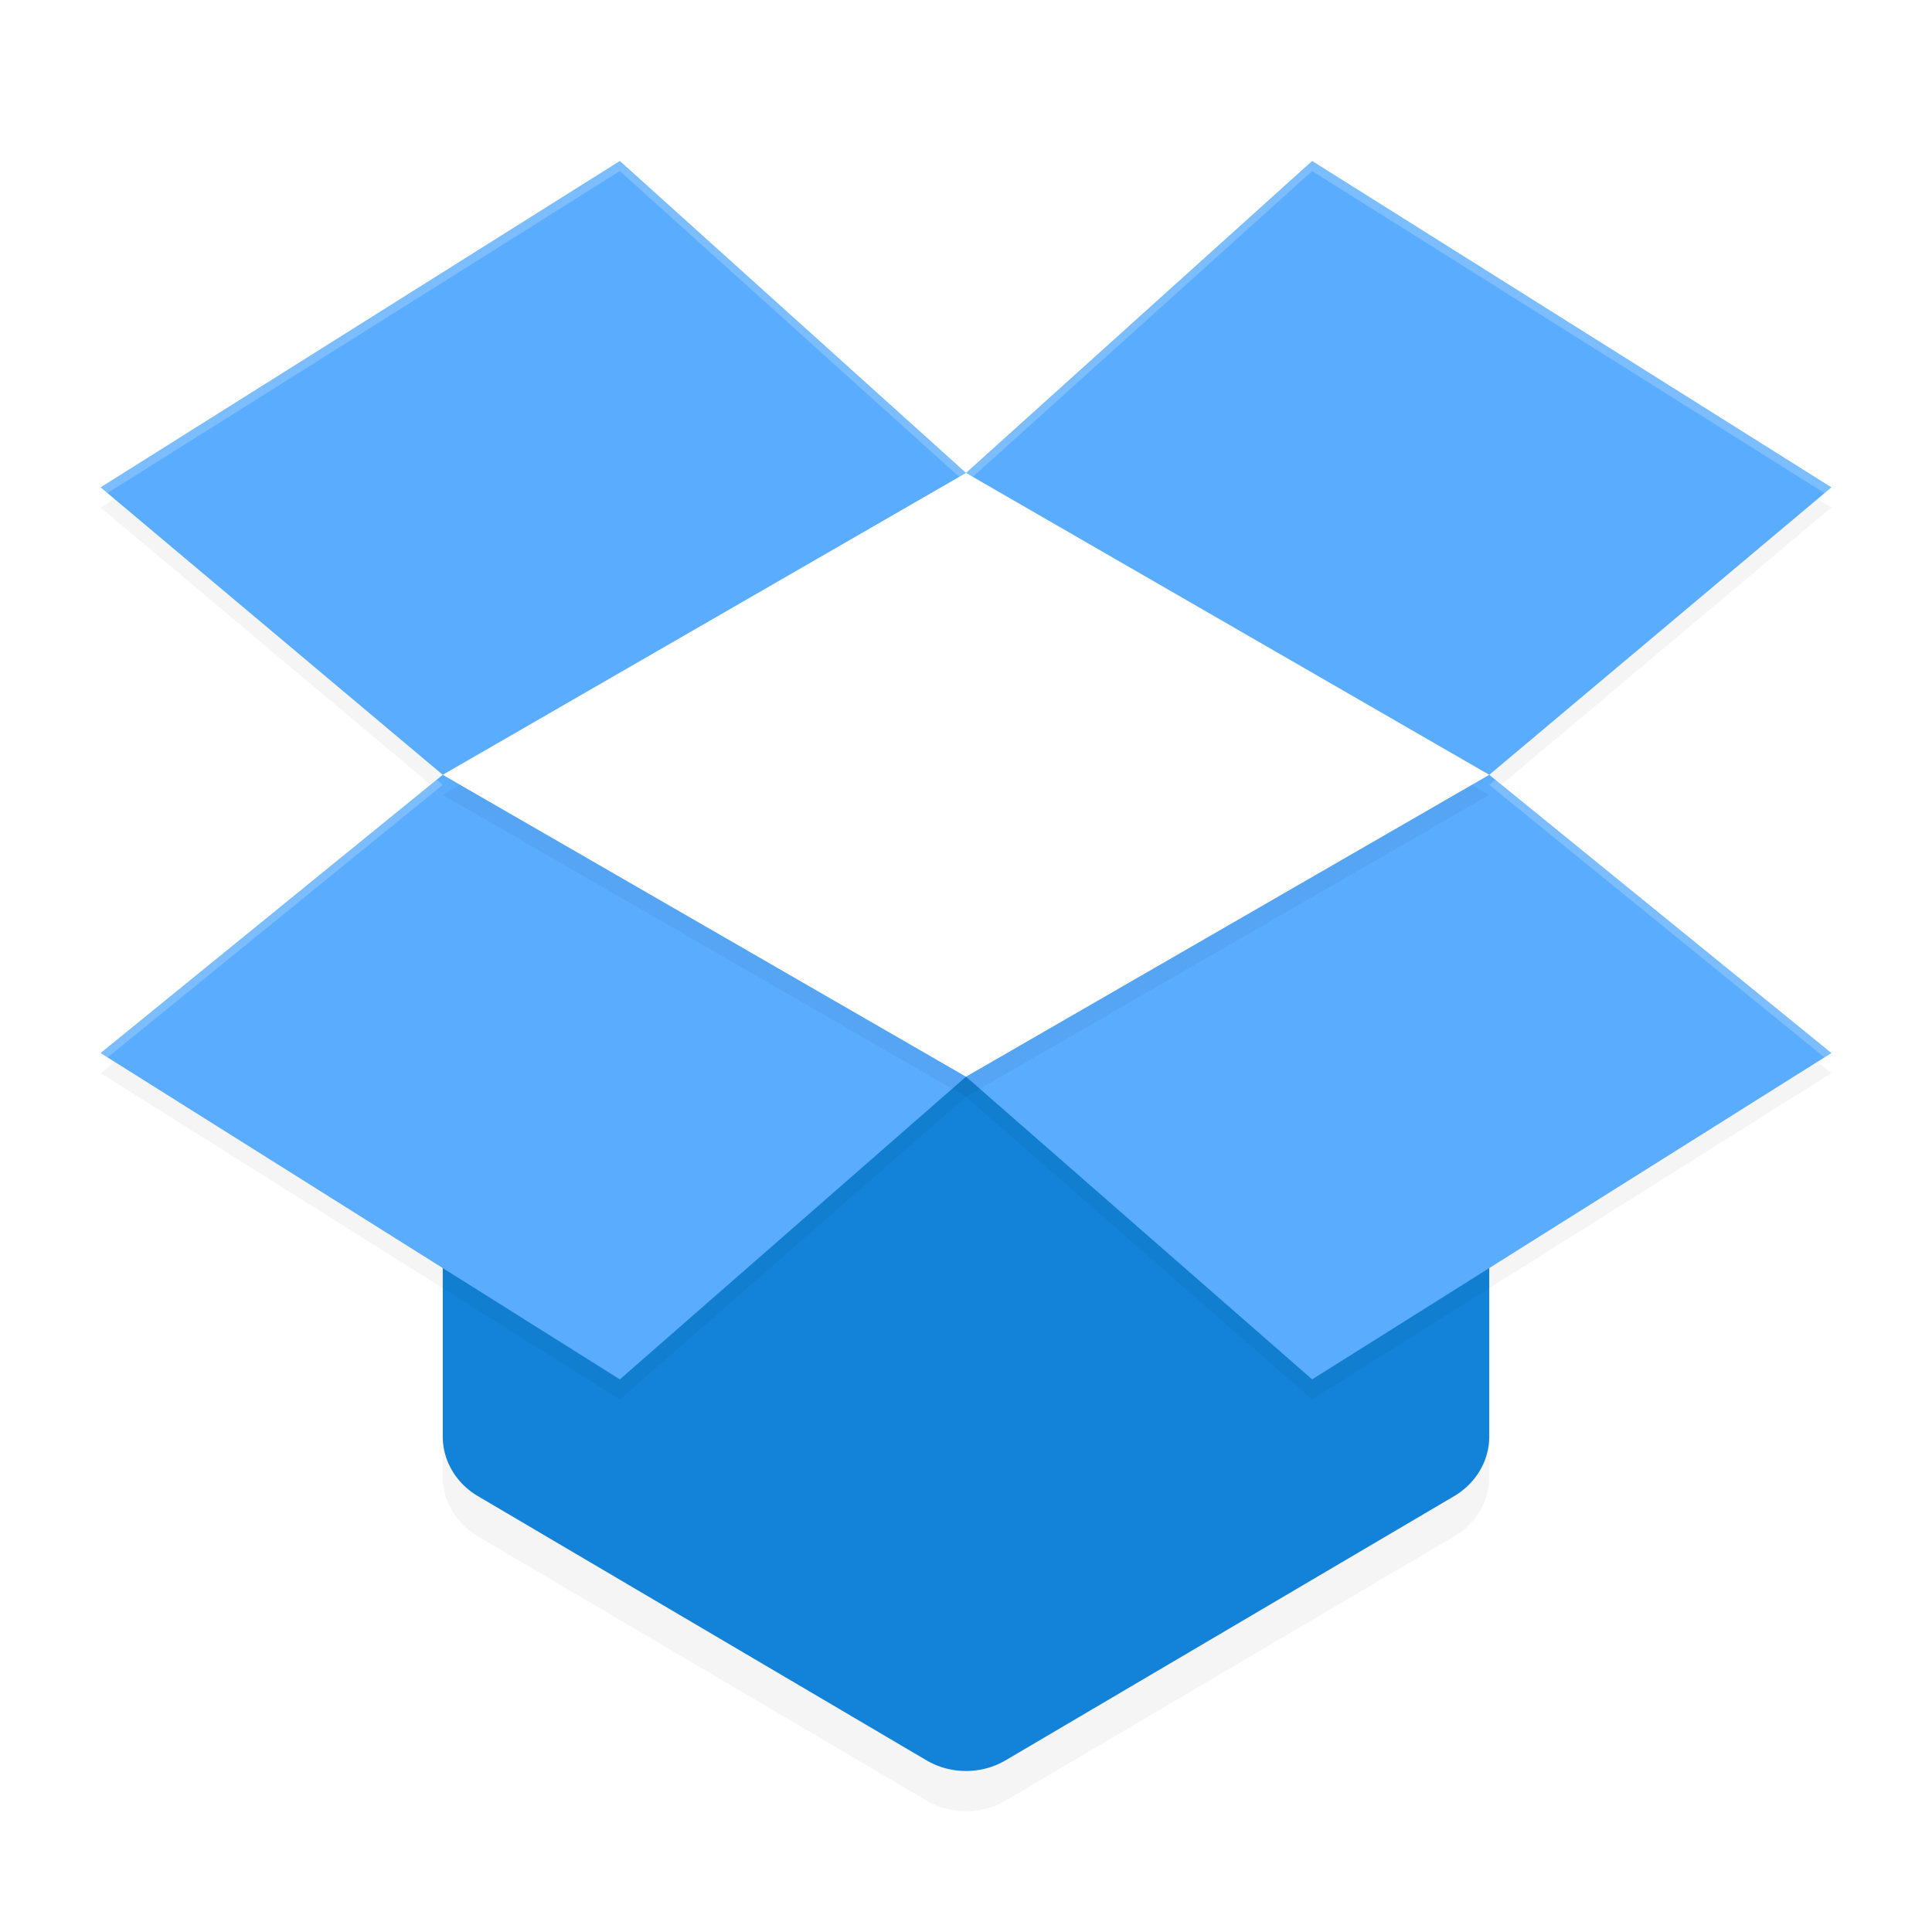 <?xml version="1.0" encoding="UTF-8" standalone="no"?>
<svg
   xmlns:dc="http://purl.org/dc/elements/1.1/"
   xmlns:cc="http://creativecommons.org/ns#"
   xmlns:rdf="http://www.w3.org/1999/02/22-rdf-syntax-ns#"
   xmlns:svg="http://www.w3.org/2000/svg"
   xmlns="http://www.w3.org/2000/svg"
   xmlns:sodipodi="http://sodipodi.sourceforge.net/DTD/sodipodi-0.dtd"
   xmlns:inkscape="http://www.inkscape.org/namespaces/inkscape"
   width="192"
   height="192"
   version="1"
   id="svg16"
   sodipodi:docname="apps_dropbox.svg"
   inkscape:version="0.92.3 (2405546, 2018-03-11)">
  <defs
     id="defs20">
    <filter
       inkscape:collect="always"
       style="color-interpolation-filters:sRGB"
       id="filter875"
       x="-0.04"
       width="1.08"
       y="-0.06"
       height="1.119">
      <feGaussianBlur
         inkscape:collect="always"
         stdDeviation="1.74"
         id="feGaussianBlur877" />
    </filter>
    <filter
       inkscape:collect="always"
       style="color-interpolation-filters:sRGB"
       id="filter945"
       x="-0.041"
       width="1.082"
       y="-0.058"
       height="1.116">
      <feGaussianBlur
         inkscape:collect="always"
         stdDeviation="2.931"
         id="feGaussianBlur947" />
    </filter>
    <filter
       inkscape:collect="always"
       style="color-interpolation-filters:sRGB"
       id="filter963"
       x="-0.038"
       width="1.076"
       y="-0.066"
       height="1.131">
      <feGaussianBlur
         inkscape:collect="always"
         stdDeviation="1.64"
         id="feGaussianBlur965" />
    </filter>
  </defs>
  <sodipodi:namedview
     pagecolor="#ffffff"
     bordercolor="#666666"
     borderopacity="1"
     objecttolerance="10"
     gridtolerance="10"
     guidetolerance="10"
     inkscape:pageopacity="0"
     inkscape:pageshadow="2"
     inkscape:window-width="1920"
     inkscape:window-height="1018"
     id="namedview18"
     showgrid="false"
     inkscape:zoom="2.45"
     inkscape:cx="72.307299"
     inkscape:cy="124.25063"
     inkscape:window-x="0"
     inkscape:window-y="32"
     inkscape:window-maximized="1"
     inkscape:current-layer="svg16" />
  <path
     id="path853"
     d="m 96.051,110 a 7.429,7.001 0 0 0 -3.402,0.752 L 63.877,124.473 53.837,121.225 A 7.429,7.001 0 0 0 44,127.85 v 18.902 a 7.429,7.001 0 0 0 3.497,5.934 L 92.068,178.937 a 7.429,7.001 0 0 0 7.871,0 l 44.571,-26.251 A 7.429,7.001 0 0 0 148,146.752 v -16.804 a 7.429,7.001 0 0 0 -11.382,-5.927 l -8.843,5.243 -27.538,-18.014 a 7.429,7.001 0 0 0 -4.186,-1.251 z"
     style="opacity:0.2;fill:#000000;stroke-width:4.354;filter:url(#filter875)"
     inkscape:connector-curvature="0" />
  <path
     inkscape:connector-curvature="0"
     style="fill:#1383d9;stroke-width:4.354"
     d="m 96.051,106 a 7.429,7.001 0 0 0 -3.402,0.752 L 63.877,120.473 53.837,117.225 A 7.429,7.001 0 0 0 44,123.85 v 18.902 a 7.429,7.001 0 0 0 3.497,5.934 L 92.068,174.937 a 7.429,7.001 0 0 0 7.871,0 l 44.571,-26.251 A 7.429,7.001 0 0 0 148,142.752 v -16.804 a 7.429,7.001 0 0 0 -11.382,-5.927 l -8.843,5.243 -27.538,-18.014 a 7.429,7.001 0 0 0 -4.186,-1.251 z"
     id="path4" />
  <path
     sodipodi:nodetypes="ccccccccccccc"
     id="path915"
     d="M 61.6,18 10,50.432 44,79 10,106.649 61.6,139.081 96,109 130.4,139.081 182,106.649 148,79 182,50.432 130.4,18 l -34.4,31 z"
     style="opacity:0.2;fill:#000000;stroke-width:4.312;filter:url(#filter945)"
     inkscape:connector-curvature="0" />
  <path
     inkscape:connector-curvature="0"
     style="fill:#5aacff;stroke-width:4.312"
     d="M 61.6,16 10,48.432 44,77 10,104.649 61.6,137.081 96,107 130.4,137.081 182,104.649 148,77 182,48.432 130.4,16 96,47 Z"
     id="path8"
     sodipodi:nodetypes="ccccccccccccc" />
  <path
     id="path949"
     d="M 148,79 96,109 44,79 96,49 Z"
     style="opacity:0.2;fill:#000000;stroke-width:4.309;filter:url(#filter963)"
     inkscape:connector-curvature="0" />
  <path
     inkscape:connector-curvature="0"
     style="fill:#ffffff;stroke-width:4.309"
     d="M 148,77 96,107 44,77 96,47 Z"
     id="path12" />
  <path
     style="fill:#ffffff;stroke-width:4.312;opacity:0.2"
     d="M 61.6 16 L 10 48.432 L 10.682 49.004 L 61.6 17 L 96 48 L 130.4 17 L 181.318 49.004 L 182 48.432 L 130.4 16 L 96 47 L 61.6 16 z M 43.395 77.492 L 10 104.648 L 10.693 105.084 L 44 78 L 43.395 77.492 z M 148.605 77.492 L 148 78 L 181.307 105.084 L 182 104.648 L 148.605 77.492 z "
     id="path967" />
</svg>
